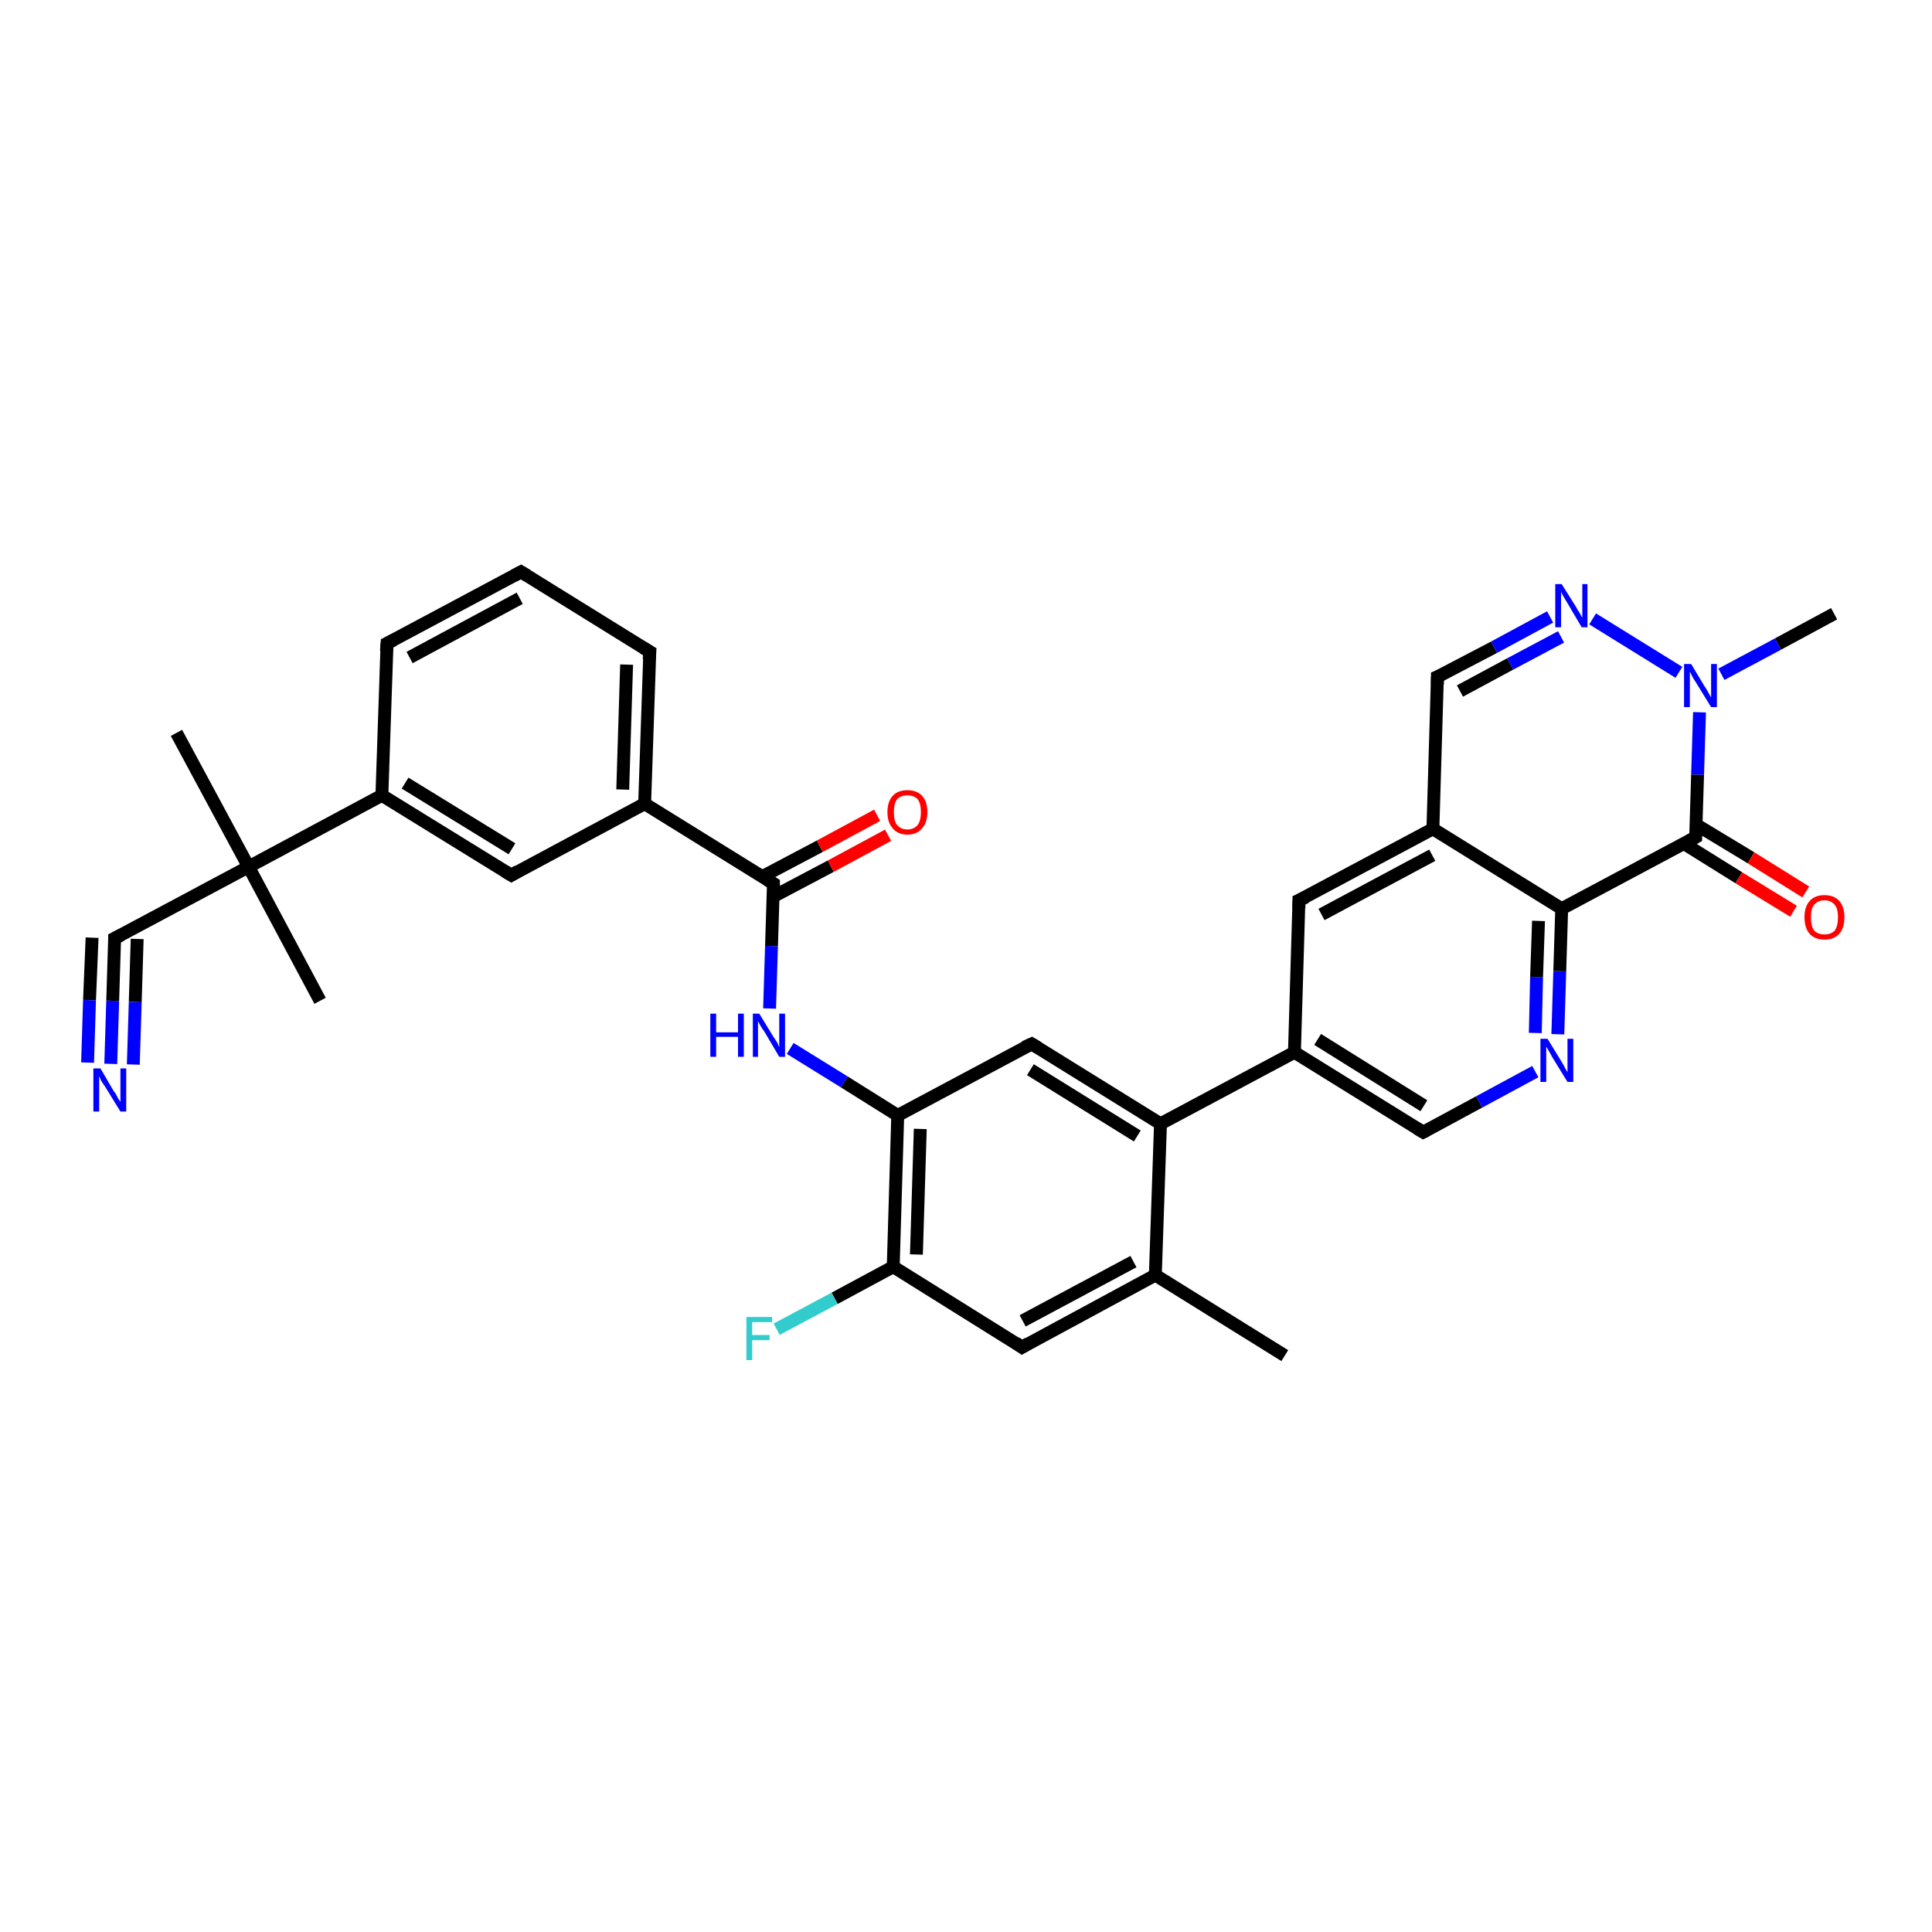 <?xml version='1.0' encoding='iso-8859-1'?>
<svg version='1.1' baseProfile='full'
              xmlns='http://www.w3.org/2000/svg'
                      xmlns:rdkit='http://www.rdkit.org/xml'
                      xmlns:xlink='http://www.w3.org/1999/xlink'
                  xml:space='preserve'
width='300px' height='300px' viewBox='0 0 300 300'>
<!-- END OF HEADER -->
<rect style='opacity:1.0;fill:#FFFFFF;stroke:none' width='300.0' height='300.0' x='0.0' y='0.0'> </rect>
<path class='bond-0 atom-0 atom-1' d='M 138.7,196.7 L 129.6,201.6' style='fill:none;fill-rule:evenodd;stroke:#000000;stroke-width:2.0px;stroke-linecap:butt;stroke-linejoin:miter;stroke-opacity:1' />
<path class='bond-0 atom-0 atom-1' d='M 129.6,201.6 L 120.6,206.4' style='fill:none;fill-rule:evenodd;stroke:#33CCCC;stroke-width:2.0px;stroke-linecap:butt;stroke-linejoin:miter;stroke-opacity:1' />
<path class='bond-1 atom-0 atom-2' d='M 138.7,196.7 L 139.4,173.2' style='fill:none;fill-rule:evenodd;stroke:#000000;stroke-width:2.0px;stroke-linecap:butt;stroke-linejoin:miter;stroke-opacity:1' />
<path class='bond-1 atom-0 atom-2' d='M 142.3,194.8 L 142.9,175.3' style='fill:none;fill-rule:evenodd;stroke:#000000;stroke-width:2.0px;stroke-linecap:butt;stroke-linejoin:miter;stroke-opacity:1' />
<path class='bond-2 atom-2 atom-3' d='M 139.4,173.2 L 131.1,168.0' style='fill:none;fill-rule:evenodd;stroke:#000000;stroke-width:2.0px;stroke-linecap:butt;stroke-linejoin:miter;stroke-opacity:1' />
<path class='bond-2 atom-2 atom-3' d='M 131.1,168.0 L 122.7,162.8' style='fill:none;fill-rule:evenodd;stroke:#0000FF;stroke-width:2.0px;stroke-linecap:butt;stroke-linejoin:miter;stroke-opacity:1' />
<path class='bond-3 atom-3 atom-4' d='M 119.5,156.6 L 119.8,146.9' style='fill:none;fill-rule:evenodd;stroke:#0000FF;stroke-width:2.0px;stroke-linecap:butt;stroke-linejoin:miter;stroke-opacity:1' />
<path class='bond-3 atom-3 atom-4' d='M 119.8,146.9 L 120.1,137.2' style='fill:none;fill-rule:evenodd;stroke:#000000;stroke-width:2.0px;stroke-linecap:butt;stroke-linejoin:miter;stroke-opacity:1' />
<path class='bond-4 atom-4 atom-5' d='M 120.1,137.2 L 100.1,124.8' style='fill:none;fill-rule:evenodd;stroke:#000000;stroke-width:2.0px;stroke-linecap:butt;stroke-linejoin:miter;stroke-opacity:1' />
<path class='bond-5 atom-5 atom-6' d='M 100.1,124.8 L 100.9,101.2' style='fill:none;fill-rule:evenodd;stroke:#000000;stroke-width:2.0px;stroke-linecap:butt;stroke-linejoin:miter;stroke-opacity:1' />
<path class='bond-5 atom-5 atom-6' d='M 96.7,122.6 L 97.3,103.2' style='fill:none;fill-rule:evenodd;stroke:#000000;stroke-width:2.0px;stroke-linecap:butt;stroke-linejoin:miter;stroke-opacity:1' />
<path class='bond-6 atom-6 atom-7' d='M 100.9,101.2 L 80.9,88.8' style='fill:none;fill-rule:evenodd;stroke:#000000;stroke-width:2.0px;stroke-linecap:butt;stroke-linejoin:miter;stroke-opacity:1' />
<path class='bond-7 atom-7 atom-8' d='M 80.9,88.8 L 60.1,99.9' style='fill:none;fill-rule:evenodd;stroke:#000000;stroke-width:2.0px;stroke-linecap:butt;stroke-linejoin:miter;stroke-opacity:1' />
<path class='bond-7 atom-7 atom-8' d='M 80.7,92.9 L 63.6,102.1' style='fill:none;fill-rule:evenodd;stroke:#000000;stroke-width:2.0px;stroke-linecap:butt;stroke-linejoin:miter;stroke-opacity:1' />
<path class='bond-8 atom-8 atom-9' d='M 60.1,99.9 L 59.3,123.5' style='fill:none;fill-rule:evenodd;stroke:#000000;stroke-width:2.0px;stroke-linecap:butt;stroke-linejoin:miter;stroke-opacity:1' />
<path class='bond-9 atom-9 atom-10' d='M 59.3,123.5 L 79.4,135.9' style='fill:none;fill-rule:evenodd;stroke:#000000;stroke-width:2.0px;stroke-linecap:butt;stroke-linejoin:miter;stroke-opacity:1' />
<path class='bond-9 atom-9 atom-10' d='M 62.9,121.6 L 79.5,131.8' style='fill:none;fill-rule:evenodd;stroke:#000000;stroke-width:2.0px;stroke-linecap:butt;stroke-linejoin:miter;stroke-opacity:1' />
<path class='bond-10 atom-9 atom-11' d='M 59.3,123.5 L 38.6,134.6' style='fill:none;fill-rule:evenodd;stroke:#000000;stroke-width:2.0px;stroke-linecap:butt;stroke-linejoin:miter;stroke-opacity:1' />
<path class='bond-11 atom-11 atom-12' d='M 38.6,134.6 L 27.4,113.8' style='fill:none;fill-rule:evenodd;stroke:#000000;stroke-width:2.0px;stroke-linecap:butt;stroke-linejoin:miter;stroke-opacity:1' />
<path class='bond-12 atom-11 atom-13' d='M 38.6,134.6 L 49.7,155.4' style='fill:none;fill-rule:evenodd;stroke:#000000;stroke-width:2.0px;stroke-linecap:butt;stroke-linejoin:miter;stroke-opacity:1' />
<path class='bond-13 atom-11 atom-14' d='M 38.6,134.6 L 17.8,145.7' style='fill:none;fill-rule:evenodd;stroke:#000000;stroke-width:2.0px;stroke-linecap:butt;stroke-linejoin:miter;stroke-opacity:1' />
<path class='bond-14 atom-14 atom-15' d='M 17.8,145.7 L 17.5,155.4' style='fill:none;fill-rule:evenodd;stroke:#000000;stroke-width:2.0px;stroke-linecap:butt;stroke-linejoin:miter;stroke-opacity:1' />
<path class='bond-14 atom-14 atom-15' d='M 17.5,155.4 L 17.2,165.2' style='fill:none;fill-rule:evenodd;stroke:#0000FF;stroke-width:2.0px;stroke-linecap:butt;stroke-linejoin:miter;stroke-opacity:1' />
<path class='bond-14 atom-14 atom-15' d='M 21.3,145.8 L 21.0,155.6' style='fill:none;fill-rule:evenodd;stroke:#000000;stroke-width:2.0px;stroke-linecap:butt;stroke-linejoin:miter;stroke-opacity:1' />
<path class='bond-14 atom-14 atom-15' d='M 21.0,155.6 L 20.7,165.3' style='fill:none;fill-rule:evenodd;stroke:#0000FF;stroke-width:2.0px;stroke-linecap:butt;stroke-linejoin:miter;stroke-opacity:1' />
<path class='bond-14 atom-14 atom-15' d='M 14.3,145.6 L 13.9,155.3' style='fill:none;fill-rule:evenodd;stroke:#000000;stroke-width:2.0px;stroke-linecap:butt;stroke-linejoin:miter;stroke-opacity:1' />
<path class='bond-14 atom-14 atom-15' d='M 13.9,155.3 L 13.6,165.0' style='fill:none;fill-rule:evenodd;stroke:#0000FF;stroke-width:2.0px;stroke-linecap:butt;stroke-linejoin:miter;stroke-opacity:1' />
<path class='bond-15 atom-4 atom-16' d='M 120.1,139.2 L 129.0,134.5' style='fill:none;fill-rule:evenodd;stroke:#000000;stroke-width:2.0px;stroke-linecap:butt;stroke-linejoin:miter;stroke-opacity:1' />
<path class='bond-15 atom-4 atom-16' d='M 129.0,134.5 L 137.9,129.7' style='fill:none;fill-rule:evenodd;stroke:#FF0000;stroke-width:2.0px;stroke-linecap:butt;stroke-linejoin:miter;stroke-opacity:1' />
<path class='bond-15 atom-4 atom-16' d='M 118.4,136.1 L 127.3,131.4' style='fill:none;fill-rule:evenodd;stroke:#000000;stroke-width:2.0px;stroke-linecap:butt;stroke-linejoin:miter;stroke-opacity:1' />
<path class='bond-15 atom-4 atom-16' d='M 127.3,131.4 L 136.2,126.6' style='fill:none;fill-rule:evenodd;stroke:#FF0000;stroke-width:2.0px;stroke-linecap:butt;stroke-linejoin:miter;stroke-opacity:1' />
<path class='bond-16 atom-2 atom-17' d='M 139.4,173.2 L 160.2,162.1' style='fill:none;fill-rule:evenodd;stroke:#000000;stroke-width:2.0px;stroke-linecap:butt;stroke-linejoin:miter;stroke-opacity:1' />
<path class='bond-17 atom-17 atom-18' d='M 160.2,162.1 L 180.2,174.5' style='fill:none;fill-rule:evenodd;stroke:#000000;stroke-width:2.0px;stroke-linecap:butt;stroke-linejoin:miter;stroke-opacity:1' />
<path class='bond-17 atom-17 atom-18' d='M 160.0,166.1 L 176.6,176.4' style='fill:none;fill-rule:evenodd;stroke:#000000;stroke-width:2.0px;stroke-linecap:butt;stroke-linejoin:miter;stroke-opacity:1' />
<path class='bond-18 atom-18 atom-19' d='M 180.2,174.5 L 179.4,198.0' style='fill:none;fill-rule:evenodd;stroke:#000000;stroke-width:2.0px;stroke-linecap:butt;stroke-linejoin:miter;stroke-opacity:1' />
<path class='bond-19 atom-19 atom-20' d='M 179.4,198.0 L 199.5,210.5' style='fill:none;fill-rule:evenodd;stroke:#000000;stroke-width:2.0px;stroke-linecap:butt;stroke-linejoin:miter;stroke-opacity:1' />
<path class='bond-20 atom-19 atom-21' d='M 179.4,198.0 L 158.7,209.2' style='fill:none;fill-rule:evenodd;stroke:#000000;stroke-width:2.0px;stroke-linecap:butt;stroke-linejoin:miter;stroke-opacity:1' />
<path class='bond-20 atom-19 atom-21' d='M 176.0,195.9 L 158.8,205.1' style='fill:none;fill-rule:evenodd;stroke:#000000;stroke-width:2.0px;stroke-linecap:butt;stroke-linejoin:miter;stroke-opacity:1' />
<path class='bond-21 atom-18 atom-22' d='M 180.2,174.5 L 201.0,163.4' style='fill:none;fill-rule:evenodd;stroke:#000000;stroke-width:2.0px;stroke-linecap:butt;stroke-linejoin:miter;stroke-opacity:1' />
<path class='bond-22 atom-22 atom-23' d='M 201.0,163.4 L 221.0,175.8' style='fill:none;fill-rule:evenodd;stroke:#000000;stroke-width:2.0px;stroke-linecap:butt;stroke-linejoin:miter;stroke-opacity:1' />
<path class='bond-22 atom-22 atom-23' d='M 204.6,161.4 L 221.1,171.7' style='fill:none;fill-rule:evenodd;stroke:#000000;stroke-width:2.0px;stroke-linecap:butt;stroke-linejoin:miter;stroke-opacity:1' />
<path class='bond-23 atom-23 atom-24' d='M 221.0,175.8 L 229.7,171.1' style='fill:none;fill-rule:evenodd;stroke:#000000;stroke-width:2.0px;stroke-linecap:butt;stroke-linejoin:miter;stroke-opacity:1' />
<path class='bond-23 atom-23 atom-24' d='M 229.7,171.1 L 238.4,166.4' style='fill:none;fill-rule:evenodd;stroke:#0000FF;stroke-width:2.0px;stroke-linecap:butt;stroke-linejoin:miter;stroke-opacity:1' />
<path class='bond-24 atom-24 atom-25' d='M 241.9,160.6 L 242.2,150.8' style='fill:none;fill-rule:evenodd;stroke:#0000FF;stroke-width:2.0px;stroke-linecap:butt;stroke-linejoin:miter;stroke-opacity:1' />
<path class='bond-24 atom-24 atom-25' d='M 242.2,150.8 L 242.5,141.1' style='fill:none;fill-rule:evenodd;stroke:#000000;stroke-width:2.0px;stroke-linecap:butt;stroke-linejoin:miter;stroke-opacity:1' />
<path class='bond-24 atom-24 atom-25' d='M 238.4,160.4 L 238.6,151.7' style='fill:none;fill-rule:evenodd;stroke:#0000FF;stroke-width:2.0px;stroke-linecap:butt;stroke-linejoin:miter;stroke-opacity:1' />
<path class='bond-24 atom-24 atom-25' d='M 238.6,151.7 L 238.9,143.0' style='fill:none;fill-rule:evenodd;stroke:#000000;stroke-width:2.0px;stroke-linecap:butt;stroke-linejoin:miter;stroke-opacity:1' />
<path class='bond-25 atom-25 atom-26' d='M 242.5,141.1 L 222.5,128.7' style='fill:none;fill-rule:evenodd;stroke:#000000;stroke-width:2.0px;stroke-linecap:butt;stroke-linejoin:miter;stroke-opacity:1' />
<path class='bond-26 atom-26 atom-27' d='M 222.5,128.7 L 201.7,139.8' style='fill:none;fill-rule:evenodd;stroke:#000000;stroke-width:2.0px;stroke-linecap:butt;stroke-linejoin:miter;stroke-opacity:1' />
<path class='bond-26 atom-26 atom-27' d='M 222.4,132.8 L 205.2,142.0' style='fill:none;fill-rule:evenodd;stroke:#000000;stroke-width:2.0px;stroke-linecap:butt;stroke-linejoin:miter;stroke-opacity:1' />
<path class='bond-27 atom-26 atom-28' d='M 222.5,128.7 L 223.2,105.1' style='fill:none;fill-rule:evenodd;stroke:#000000;stroke-width:2.0px;stroke-linecap:butt;stroke-linejoin:miter;stroke-opacity:1' />
<path class='bond-28 atom-28 atom-29' d='M 223.2,105.1 L 232.0,100.5' style='fill:none;fill-rule:evenodd;stroke:#000000;stroke-width:2.0px;stroke-linecap:butt;stroke-linejoin:miter;stroke-opacity:1' />
<path class='bond-28 atom-28 atom-29' d='M 232.0,100.5 L 240.7,95.8' style='fill:none;fill-rule:evenodd;stroke:#0000FF;stroke-width:2.0px;stroke-linecap:butt;stroke-linejoin:miter;stroke-opacity:1' />
<path class='bond-28 atom-28 atom-29' d='M 226.7,107.3 L 234.5,103.1' style='fill:none;fill-rule:evenodd;stroke:#000000;stroke-width:2.0px;stroke-linecap:butt;stroke-linejoin:miter;stroke-opacity:1' />
<path class='bond-28 atom-28 atom-29' d='M 234.5,103.1 L 242.4,98.9' style='fill:none;fill-rule:evenodd;stroke:#0000FF;stroke-width:2.0px;stroke-linecap:butt;stroke-linejoin:miter;stroke-opacity:1' />
<path class='bond-29 atom-29 atom-30' d='M 247.3,96.1 L 260.7,104.4' style='fill:none;fill-rule:evenodd;stroke:#0000FF;stroke-width:2.0px;stroke-linecap:butt;stroke-linejoin:miter;stroke-opacity:1' />
<path class='bond-30 atom-30 atom-31' d='M 263.9,110.6 L 263.6,120.3' style='fill:none;fill-rule:evenodd;stroke:#0000FF;stroke-width:2.0px;stroke-linecap:butt;stroke-linejoin:miter;stroke-opacity:1' />
<path class='bond-30 atom-30 atom-31' d='M 263.6,120.3 L 263.3,130.0' style='fill:none;fill-rule:evenodd;stroke:#000000;stroke-width:2.0px;stroke-linecap:butt;stroke-linejoin:miter;stroke-opacity:1' />
<path class='bond-31 atom-31 atom-32' d='M 261.5,131.0 L 270.0,136.3' style='fill:none;fill-rule:evenodd;stroke:#000000;stroke-width:2.0px;stroke-linecap:butt;stroke-linejoin:miter;stroke-opacity:1' />
<path class='bond-31 atom-31 atom-32' d='M 270.0,136.3 L 278.5,141.5' style='fill:none;fill-rule:evenodd;stroke:#FF0000;stroke-width:2.0px;stroke-linecap:butt;stroke-linejoin:miter;stroke-opacity:1' />
<path class='bond-31 atom-31 atom-32' d='M 263.3,128.0 L 271.9,133.2' style='fill:none;fill-rule:evenodd;stroke:#000000;stroke-width:2.0px;stroke-linecap:butt;stroke-linejoin:miter;stroke-opacity:1' />
<path class='bond-31 atom-31 atom-32' d='M 271.9,133.2 L 280.4,138.5' style='fill:none;fill-rule:evenodd;stroke:#FF0000;stroke-width:2.0px;stroke-linecap:butt;stroke-linejoin:miter;stroke-opacity:1' />
<path class='bond-32 atom-30 atom-33' d='M 267.3,104.7 L 276.1,100.0' style='fill:none;fill-rule:evenodd;stroke:#0000FF;stroke-width:2.0px;stroke-linecap:butt;stroke-linejoin:miter;stroke-opacity:1' />
<path class='bond-32 atom-30 atom-33' d='M 276.1,100.0 L 284.8,95.3' style='fill:none;fill-rule:evenodd;stroke:#000000;stroke-width:2.0px;stroke-linecap:butt;stroke-linejoin:miter;stroke-opacity:1' />
<path class='bond-33 atom-10 atom-5' d='M 79.4,135.9 L 100.1,124.8' style='fill:none;fill-rule:evenodd;stroke:#000000;stroke-width:2.0px;stroke-linecap:butt;stroke-linejoin:miter;stroke-opacity:1' />
<path class='bond-34 atom-21 atom-0' d='M 158.7,209.2 L 138.7,196.7' style='fill:none;fill-rule:evenodd;stroke:#000000;stroke-width:2.0px;stroke-linecap:butt;stroke-linejoin:miter;stroke-opacity:1' />
<path class='bond-35 atom-27 atom-22' d='M 201.7,139.8 L 201.0,163.4' style='fill:none;fill-rule:evenodd;stroke:#000000;stroke-width:2.0px;stroke-linecap:butt;stroke-linejoin:miter;stroke-opacity:1' />
<path class='bond-36 atom-31 atom-25' d='M 263.3,130.0 L 242.5,141.1' style='fill:none;fill-rule:evenodd;stroke:#000000;stroke-width:2.0px;stroke-linecap:butt;stroke-linejoin:miter;stroke-opacity:1' />
<path d='M 120.1,137.7 L 120.1,137.2 L 119.1,136.6' style='fill:none;stroke:#000000;stroke-width:2.0px;stroke-linecap:butt;stroke-linejoin:miter;stroke-opacity:1;' />
<path d='M 100.8,102.4 L 100.9,101.2 L 99.9,100.6' style='fill:none;stroke:#000000;stroke-width:2.0px;stroke-linecap:butt;stroke-linejoin:miter;stroke-opacity:1;' />
<path d='M 81.9,89.4 L 80.9,88.8 L 79.8,89.4' style='fill:none;stroke:#000000;stroke-width:2.0px;stroke-linecap:butt;stroke-linejoin:miter;stroke-opacity:1;' />
<path d='M 61.1,99.4 L 60.1,99.9 L 60.0,101.1' style='fill:none;stroke:#000000;stroke-width:2.0px;stroke-linecap:butt;stroke-linejoin:miter;stroke-opacity:1;' />
<path d='M 78.4,135.3 L 79.4,135.9 L 80.4,135.3' style='fill:none;stroke:#000000;stroke-width:2.0px;stroke-linecap:butt;stroke-linejoin:miter;stroke-opacity:1;' />
<path d='M 18.8,145.2 L 17.8,145.7 L 17.8,146.2' style='fill:none;stroke:#000000;stroke-width:2.0px;stroke-linecap:butt;stroke-linejoin:miter;stroke-opacity:1;' />
<path d='M 159.1,162.6 L 160.2,162.1 L 161.2,162.7' style='fill:none;stroke:#000000;stroke-width:2.0px;stroke-linecap:butt;stroke-linejoin:miter;stroke-opacity:1;' />
<path d='M 159.7,208.6 L 158.7,209.2 L 157.7,208.5' style='fill:none;stroke:#000000;stroke-width:2.0px;stroke-linecap:butt;stroke-linejoin:miter;stroke-opacity:1;' />
<path d='M 220.0,175.2 L 221.0,175.8 L 221.4,175.6' style='fill:none;stroke:#000000;stroke-width:2.0px;stroke-linecap:butt;stroke-linejoin:miter;stroke-opacity:1;' />
<path d='M 202.8,139.3 L 201.7,139.8 L 201.7,141.0' style='fill:none;stroke:#000000;stroke-width:2.0px;stroke-linecap:butt;stroke-linejoin:miter;stroke-opacity:1;' />
<path d='M 223.2,106.3 L 223.2,105.1 L 223.7,104.9' style='fill:none;stroke:#000000;stroke-width:2.0px;stroke-linecap:butt;stroke-linejoin:miter;stroke-opacity:1;' />
<path d='M 263.3,129.5 L 263.3,130.0 L 262.2,130.6' style='fill:none;stroke:#000000;stroke-width:2.0px;stroke-linecap:butt;stroke-linejoin:miter;stroke-opacity:1;' />
<path class='atom-1' d='M 115.9 204.5
L 119.9 204.5
L 119.9 205.3
L 116.8 205.3
L 116.8 207.3
L 119.5 207.3
L 119.5 208.1
L 116.8 208.1
L 116.8 211.2
L 115.9 211.2
L 115.9 204.5
' fill='#33CCCC'/>
<path class='atom-3' d='M 110.3 157.4
L 111.2 157.4
L 111.2 160.3
L 114.6 160.3
L 114.6 157.4
L 115.5 157.4
L 115.5 164.1
L 114.6 164.1
L 114.6 161.0
L 111.2 161.0
L 111.2 164.1
L 110.3 164.1
L 110.3 157.4
' fill='#0000FF'/>
<path class='atom-3' d='M 117.9 157.4
L 120.1 161.0
Q 120.3 161.3, 120.7 161.9
Q 121.0 162.6, 121.0 162.6
L 121.0 157.4
L 121.9 157.4
L 121.9 164.1
L 121.0 164.1
L 118.7 160.2
Q 118.4 159.8, 118.1 159.3
Q 117.8 158.7, 117.7 158.6
L 117.7 164.1
L 116.9 164.1
L 116.9 157.4
L 117.9 157.4
' fill='#0000FF'/>
<path class='atom-15' d='M 15.6 165.9
L 17.7 169.5
Q 18.0 169.8, 18.3 170.5
Q 18.7 171.1, 18.7 171.1
L 18.7 165.9
L 19.6 165.9
L 19.6 172.6
L 18.7 172.6
L 16.3 168.7
Q 16.0 168.3, 15.7 167.8
Q 15.5 167.3, 15.4 167.1
L 15.4 172.6
L 14.5 172.6
L 14.5 165.9
L 15.6 165.9
' fill='#0000FF'/>
<path class='atom-16' d='M 137.8 126.1
Q 137.8 124.5, 138.6 123.6
Q 139.4 122.7, 140.9 122.7
Q 142.4 122.7, 143.2 123.6
Q 144.0 124.5, 144.0 126.1
Q 144.0 127.7, 143.2 128.6
Q 142.4 129.6, 140.9 129.6
Q 139.4 129.6, 138.6 128.6
Q 137.8 127.7, 137.8 126.1
M 140.9 128.8
Q 141.9 128.8, 142.5 128.1
Q 143.0 127.4, 143.0 126.1
Q 143.0 124.8, 142.5 124.1
Q 141.9 123.5, 140.9 123.5
Q 139.9 123.5, 139.3 124.1
Q 138.8 124.8, 138.8 126.1
Q 138.8 127.5, 139.3 128.1
Q 139.9 128.8, 140.9 128.8
' fill='#FF0000'/>
<path class='atom-24' d='M 240.3 161.3
L 242.5 164.9
Q 242.7 165.2, 243.0 165.8
Q 243.4 166.5, 243.4 166.5
L 243.4 161.3
L 244.3 161.3
L 244.3 168.0
L 243.4 168.0
L 241.0 164.1
Q 240.8 163.7, 240.5 163.2
Q 240.2 162.7, 240.1 162.5
L 240.1 168.0
L 239.2 168.0
L 239.2 161.3
L 240.3 161.3
' fill='#0000FF'/>
<path class='atom-29' d='M 242.5 90.7
L 244.7 94.2
Q 244.9 94.6, 245.3 95.2
Q 245.6 95.8, 245.7 95.9
L 245.7 90.7
L 246.5 90.7
L 246.5 97.4
L 245.6 97.4
L 243.3 93.5
Q 243.0 93.0, 242.7 92.5
Q 242.4 92.0, 242.4 91.8
L 242.4 97.4
L 241.5 97.4
L 241.5 90.7
L 242.5 90.7
' fill='#0000FF'/>
<path class='atom-30' d='M 262.6 103.1
L 264.7 106.6
Q 265.0 107.0, 265.3 107.6
Q 265.7 108.3, 265.7 108.3
L 265.7 103.1
L 266.6 103.1
L 266.6 109.8
L 265.7 109.8
L 263.3 105.9
Q 263.0 105.5, 262.7 104.9
Q 262.5 104.4, 262.4 104.3
L 262.4 109.8
L 261.5 109.8
L 261.5 103.1
L 262.6 103.1
' fill='#0000FF'/>
<path class='atom-32' d='M 280.2 142.4
Q 280.2 140.8, 281.0 139.9
Q 281.8 139.0, 283.3 139.0
Q 284.8 139.0, 285.6 139.9
Q 286.4 140.8, 286.4 142.4
Q 286.4 144.1, 285.6 145.0
Q 284.8 145.9, 283.3 145.9
Q 281.8 145.9, 281.0 145.0
Q 280.2 144.1, 280.2 142.4
M 283.3 145.1
Q 284.3 145.1, 284.9 144.5
Q 285.4 143.8, 285.4 142.4
Q 285.4 141.1, 284.9 140.5
Q 284.3 139.8, 283.3 139.8
Q 282.3 139.8, 281.7 140.5
Q 281.2 141.1, 281.2 142.4
Q 281.2 143.8, 281.7 144.5
Q 282.3 145.1, 283.3 145.1
' fill='#FF0000'/>
</svg>
